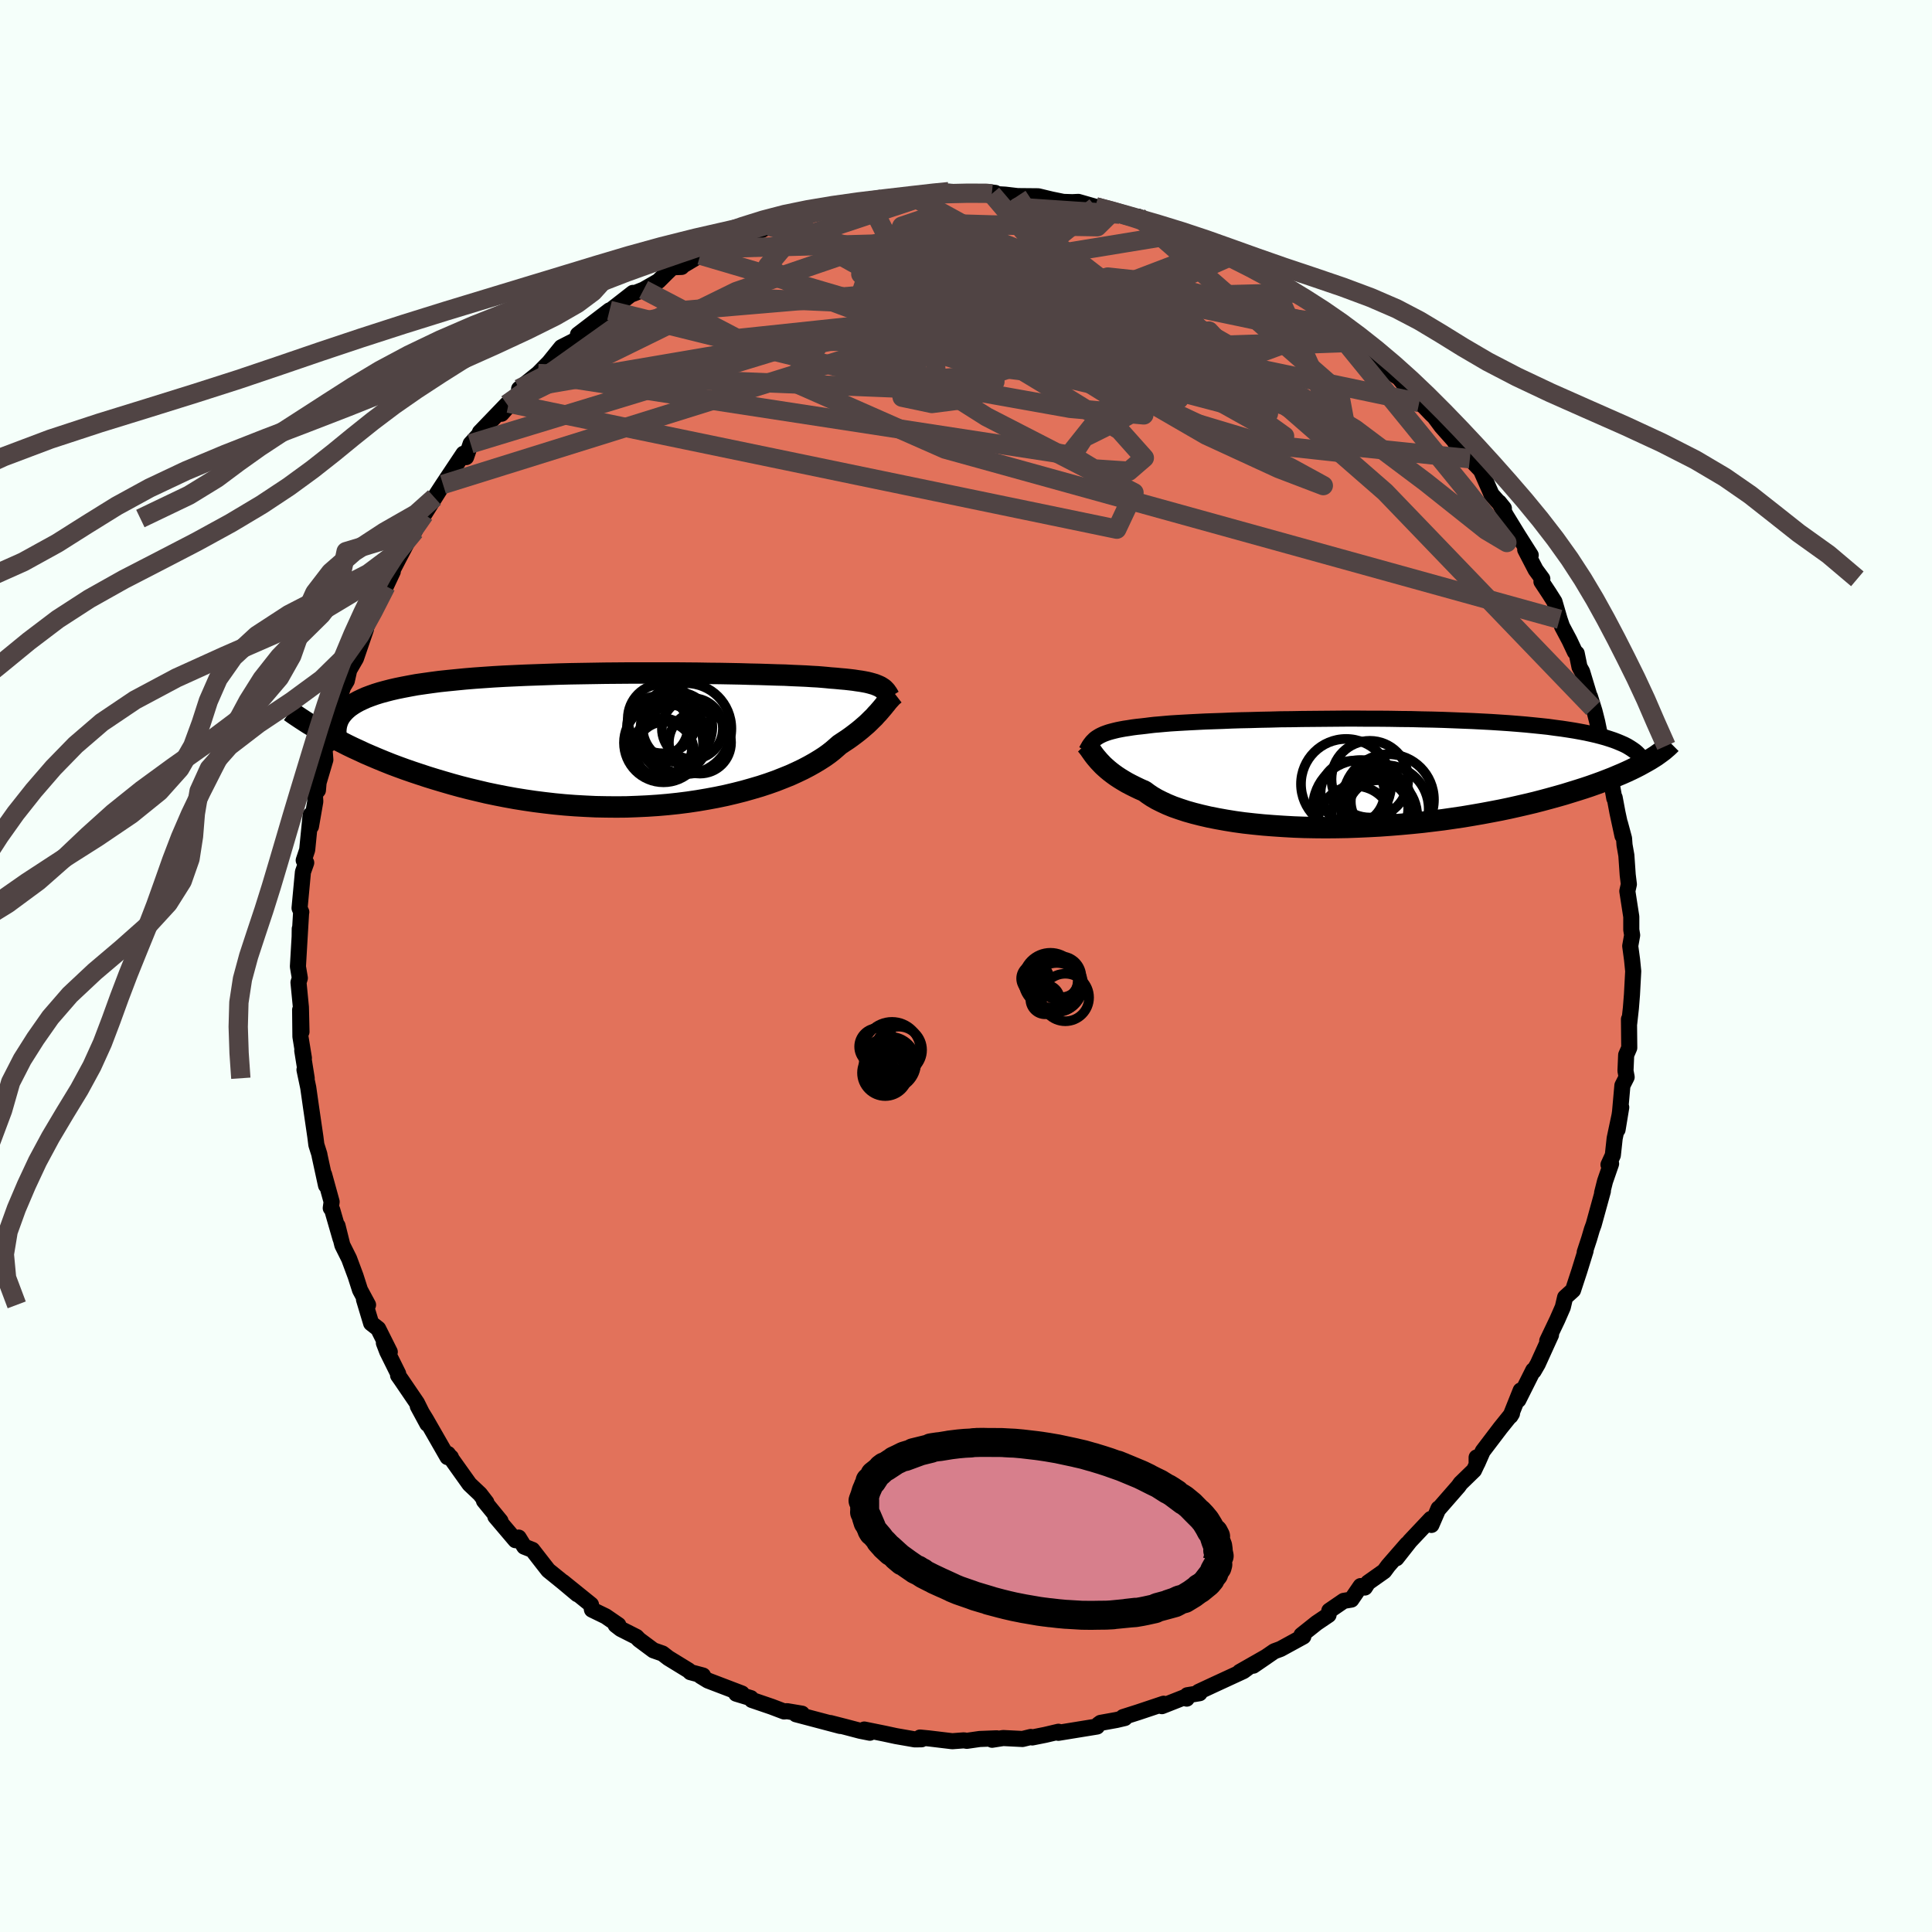 <svg xmlns="http://www.w3.org/2000/svg" width="500" height="500" viewBox="-100 -100 200 200"><defs><clipPath id="c"><path d="m25.74-5.44-.17-.08-.19-.08-.2-.08-.24-.07-.25-.07-.28-.07-.31-.06-.34-.06-.36-.05-.39-.06-.42-.05-.45-.05-.48-.04-.51-.05-.54-.04-.39-.04-.45-.04-.5-.04-.57-.03-.62-.04-.68-.03-.73-.03-.78-.04-.84-.02-.88-.03-.93-.03-.97-.02-1.01-.03-1.04-.02-1.08-.02-1.11-.01-1.13-.02-1.16-.01-1.18-.01H-.27l-1.23.01-1.22.01-1.21.02-1.21.02-1.2.02-1.19.03-1.17.04-1.15.04-1.13.04-1.1.05-1.08.05-1.06.06-1.02.07-.99.07-.97.08-.92.09-.9.09-.85.09-.83.11-.78.11-.76.11-.71.13-.68.13-.64.13-.61.14-.58.15-.55.15-.51.16-.48.17-.45.17-.42.19-.38.18-.36.2-.32.2-.3.21-.26.22-.23.22-.21.24-.18.23-.15.25-.12.25-.64 1.69.53.28.55.28.57.29.58.28.61.28.62.29.65.28.66.28.68.28.7.28.72.27.74.27.75.26.78.26.79.26.81.25.84.25.86.25.87.24.9.23.92.22.93.22.96.2.97.19.99.18 1 .16 1.02.15 1.03.13 1.04.12 1.05.1 1.06.08 1.07.06 1.07.05 1.07.02 1.08.01L-.48 7l1.07-.04 1.07-.05 1.06-.07 1.05-.09 1.04-.11 1.03-.13 1.01-.15 1-.17.97-.18.96-.2.93-.22.91-.23.88-.25.85-.25.82-.27.79-.28.76-.3.72-.29.68-.31.65-.31.61-.32.57-.32.53-.32.5-.32.45-.32.41-.32.37-.32.34-.3.42-.28.41-.27.38-.27.36-.27.35-.27.32-.26.3-.26.29-.25.26-.25.25-.25.24-.23.21-.24.21-.22.18-.21.18-.21"/></clipPath><clipPath id="b"><path d="m-26.3-3.72.18-.11.2-.1.22-.1.24-.09.26-.09.28-.08.31-.08.33-.08.35-.07.38-.07.41-.06.43-.07.46-.06.48-.05.51-.06.39-.05.44-.05.49-.04.55-.05.59-.05.63-.04.69-.04.73-.04.78-.04.81-.04.86-.03.9-.03.93-.04.96-.03.99-.02 1.03-.03 1.04-.02 1.07-.03 1.09-.01 1.1-.02 1.12-.01 1.13-.01 1.14-.01 1.14-.01H.48l1.14.01h1.14l1.14.01 1.12.02 1.11.01 1.1.03 1.09.02 1.07.03 1.05.04 1.02.04 1.01.04.98.05.96.05.92.06.9.06.88.07.84.07.81.08.79.08.75.08.72.1.7.09.66.1.63.1.61.11.58.11.55.12.52.12.5.13.47.13.44.14.42.14.39.15.36.15.34.15.31.16.28.17.26.17.24.17 1.21 1.09-.36.2-.38.21-.41.21-.43.21-.45.21-.47.21-.5.21-.52.22-.54.21-.57.22-.58.21-.62.22-.63.21-.66.21-.68.21-.71.22-.74.21-.76.21-.78.21-.81.21-.84.2-.87.2-.89.2-.91.19-.94.18-.96.18-.98.17-1.01.17-1.02.15-1.04.15-1.06.13-1.08.13-1.09.11-1.09.1L4 5.4l-1.12.08-1.12.06-1.12.05-1.12.04-1.12.02-1.12.01-1.1-.01-1.1-.02-1.09-.04-1.07-.06-1.05-.07-1.03-.08-1.01-.1-.99-.11-.95-.13-.93-.15-.89-.16-.86-.17-.82-.19-.79-.2-.74-.21-.7-.23-.66-.23-.61-.25-.56-.26-.52-.26-.48-.28-.42-.28-.39-.29-.48-.21-.46-.22-.44-.22-.42-.22-.39-.23-.36-.22-.35-.23-.32-.23-.29-.22-.28-.23-.25-.22-.24-.22-.21-.22-.2-.21-.18-.21"/></clipPath><filter id="a"><feTurbulence baseFrequency=".05" numOctaves="3" result="noise" type="noise"/><feDisplacementMap in="SourceGraphic" in2="noise" scale="2"/></filter></defs><rect width="100%" height="100%" x="-100" y="-100" fill="#F5FFFA"/><path fill="#E2725B" stroke="#000" stroke-linejoin="round" stroke-width="1.667" d="m68.95-.66.12 1.2-.13 2.43-.11 1.38-.18 1.62-.02-.46.03 2.96-.32.74-.07 1.64.12.65-.44.87-.24 2.7-.26 1.87.38-2.31-.68 3.21-.19 1.75-.45.98.27-.1-.63 1.82-.3 1.19.08-.17-.95 3.45-.19.52-.28.95-.46 1.4.09-.15-.65 2.1-.65 1.98-.82.74-.24 1.02-.57 1.3-1.04 2.18.39-.61-.24.52-1.13 2.49-.43.74-.04-.09-1.54 3.07.24-.98-1.06 2.65.16-.26-1.2 1.49-1.83 2.41-.55 1.25-.08-.61v.76l-.27.57-1.39 1.35-.22.31-2.13 2.44.07-.15-.74 1.71-.06-.62-2.16 2.29-1.4 1.78 1.1-1.47-1.95 2.24-.42.57-1.67 1.18-.33.51-.44-.15-.96 1.4-.79.13-1.49 1.02-.08.44-1.23.83-1.57 1.25.19.15-2.36 1.29-.65.24-2.17 1.49 1.36-.93-2.77 1.58 1.09-.61-.7.52-3.14 1.45-1.5.7.1.14-1.27.21-.06.35.22-.32-2.79 1.1.18-.25-2.63.88-1.57.5.18.1-.85.2-1.66.3-.22.16-.15.22-4 .65.01-.11-1.36.32-1.35.27-.15-.05-.86.21-2-.1-1.15.18.48-.15-1.77.07-1.32.19-.31-.05-1.2.09-2.42-.29-.92-.09.16.18-.7.01-1.95-.34-1.16-.25-2.12-.43.58.33-1.01-.2-1.52-.4-1.56-.4 1.02.3-4.58-1.21.62-.06-1.55-.26-.3.03-1.29-.49-2.05-.7-.1-.19-1.52-.46.59-.02-3.51-1.34-.77-.47.25-.05-1.31-.35-.15-.16-2.12-1.3-.61-.47-.94-.33-1.48-1.1-.28-.29-1.62-.82-.53-.41h.28l-1.31-.9-1.42-.69-.1-.52-2.91-2.35 1.49 1.27-1.48-1.24-1.52-1.23-.54-.69-1.11-1.43-.84-.33-.58-.94-.33.27-2.08-2.45.53.46-1.71-2.09.25.17-.66-.86-1.09-1.03-2.23-3.13-.03.06.34.29-.35-.02-2.23-3.89-.85-1.38.99 1.83-1.08-2.17-1.66-2.44-.29-.41.01-.17-1.14-2.3-.34-.89.61.93-1.2-2.4-.73-.57-.74-2.46.42.56-.83-1.54-.46-1.44-.67-1.8-.7-1.4-.5-2.01.31 1.33-.86-2.98-.15-.18.09-.65-.78-2.83.2 1.13-.66-3.04-.03-.18-.31-.98-.1-.8-.46-3.15-.28-1.97-.39-1.85.23.88-.46-2.86.17.77-.36-2.22-.03-2.77.14 2.27-.06-2.54-.25-2.57.14-.45-.2-1.19.18-3.09.01-.82-.01.83.15-2.52.02-.04-.18-.41.35-3.74.34-.96-.26-.25.36-1.08.36-3.63.03 1.2.45-2.59-.05-.76.32-.39.07-.8.7-2.36-.09-1.18.02.14.79-2 .38-2.14.06-.32.68-2.04.38-.63.25-1.12.7-1.21 1.04-3.04-.72 1.6 1.25-3 .3-.43.89-1.9.34-.7.71-1.51-1.28 2.28 1.86-3.58.83-1.58-.24.31 1.11-1.64.45-1.28.53-.44 1.86-2.96-.8 1.22.88-1.35 2.12-3.18.07-.02.2.37.47-1.38 1.46-1.59-.5.4 2.8-2.91-.56.99.89-1.01-.15-.08 1.49-1.41-.41-.08 1.97-1.58 1.34-1.36-.42.47 1.48-1.83 1.69-.86.98-1.15-.95.69 3.27-2.5-.95.81 1.42-1.1 1.95-1.52-.05.12 1.16-.46 1.53-.88.86-.86.59-.57.95-.04.12-.14 1.81-1.08 1.88-.7.19-.07.99-.65-.31.32 1.83-.68 2.59-1.19 1.04-.5-.33.04 1.27-.2 2.24-.65.62-.11 1.06-.21.33-.15 1.89-.56-.46.1 2.71-.29-.34-.03.6-.05 1-.21 2.95-.38.54.01 1.62-.16 1.03-.2-.28-.06 1.07.01 2.21.17.57-.12 2.03.08-.69-.08.33.18 1.39.08 1.27.15 2.15.02 1.37.33 1.22.25.94.03.62-.03 1.78.51 1.88.38-1.02-.16 1.64.54 2.54.53-.62-.27 1.57.76 1.25.51 1.02.27.38.26 1.67.42-.08-.02 2.04 1.11.18.05 1.49.78 2.57 1.42.95.48.71.45.26.23 1.21.38.06.51 1.07.4.09-.12 1.7 1.24.73.69 1.97 1.56.19-.12 1.94 1.58-.87-.74.89.88 1.49 1.4 2.21 1.89-.79-.31-.02-.01 1.1.73 2.11 2.56.5.4.76.79.3.28.74 1 1.27 1.43 1.06 1.59.29.39.32-.06 1.15 1.2 1.02 2.32.05.14 1.3 1.47-.5-.62.71 1.35 1.27 2.07 1.3 2.05-.57-.57 1.08 2.08.69.94-.09.29.8 1.21.55.87.53 1.82.25.73.77 1.45.56 1.19.19.16.29 1.41.27.48 1.14 3.78-.33-1.2.47 1.5.28 1.11.31 1.49.4 1 .42 1.41-.08.01.72 4.01.04-.07.29 1.55.52 2.41-.26-1.3.42 1.56.05.68.19 1.08.14 2.02.12.97-.16.71.41 2.65v1.35l.09.56-.2 1.12.19 1.41.12 1.2" filter="url(#a)"/><path fill="#fff" d="m-26.3-3.72.18-.11.2-.1.22-.1.24-.09.26-.09.28-.08.31-.08.33-.08.35-.07.38-.07.41-.06.43-.07.46-.06.48-.05.51-.06.39-.05.44-.05.49-.04.55-.05.59-.05.63-.04.69-.04.73-.04.78-.04.81-.04.86-.03.9-.03.93-.04.96-.03.99-.02 1.03-.03 1.04-.02 1.07-.03 1.09-.01 1.1-.02 1.12-.01 1.13-.01 1.14-.01 1.14-.01H.48l1.14.01h1.14l1.14.01 1.12.02 1.11.01 1.1.03 1.09.02 1.07.03 1.05.04 1.02.04 1.01.04.98.05.96.05.92.06.9.06.88.07.84.07.81.08.79.08.75.08.72.1.7.09.66.1.63.1.61.11.58.11.55.12.52.12.5.13.47.13.44.14.42.14.39.15.36.15.34.15.31.16.28.17.26.17.24.17 1.21 1.09-.36.2-.38.21-.41.21-.43.21-.45.21-.47.21-.5.21-.52.22-.54.21-.57.22-.58.21-.62.22-.63.21-.66.21-.68.21-.71.22-.74.21-.76.21-.78.21-.81.21-.84.2-.87.2-.89.2-.91.19-.94.18-.96.18-.98.17-1.01.17-1.02.15-1.04.15-1.06.13-1.08.13-1.09.11-1.09.1L4 5.4l-1.12.08-1.12.06-1.12.05-1.12.04-1.12.02-1.12.01-1.1-.01-1.1-.02-1.09-.04-1.07-.06-1.05-.07-1.03-.08-1.01-.1-.99-.11-.95-.13-.93-.15-.89-.16-.86-.17-.82-.19-.79-.2-.74-.21-.7-.23-.66-.23-.61-.25-.56-.26-.52-.26-.48-.28-.42-.28-.39-.29-.48-.21-.46-.22-.44-.22-.42-.22-.39-.23-.36-.22-.35-.23-.32-.23-.29-.22-.28-.23-.25-.22-.24-.22-.21-.22-.2-.21-.18-.21" filter="url(#a)" transform="translate(39.95 -19.98)"/><path fill="#fff" d="m25.74-5.44-.17-.08-.19-.08-.2-.08-.24-.07-.25-.07-.28-.07-.31-.06-.34-.06-.36-.05-.39-.06-.42-.05-.45-.05-.48-.04-.51-.05-.54-.04-.39-.04-.45-.04-.5-.04-.57-.03-.62-.04-.68-.03-.73-.03-.78-.04-.84-.02-.88-.03-.93-.03-.97-.02-1.01-.03-1.04-.02-1.08-.02-1.11-.01-1.13-.02-1.16-.01-1.18-.01H-.27l-1.23.01-1.22.01-1.21.02-1.21.02-1.2.02-1.19.03-1.17.04-1.15.04-1.13.04-1.1.05-1.08.05-1.06.06-1.02.07-.99.07-.97.08-.92.09-.9.09-.85.09-.83.11-.78.11-.76.11-.71.13-.68.13-.64.13-.61.14-.58.15-.55.15-.51.16-.48.17-.45.17-.42.19-.38.18-.36.2-.32.2-.3.21-.26.22-.23.22-.21.24-.18.23-.15.25-.12.25-.64 1.69.53.28.55.28.57.29.58.28.61.28.62.29.65.28.66.28.68.28.7.28.72.27.74.27.75.26.78.26.79.26.81.25.84.25.86.25.87.24.9.23.92.22.93.22.96.2.97.19.99.18 1 .16 1.02.15 1.03.13 1.04.12 1.05.1 1.06.08 1.07.06 1.07.05 1.07.02 1.08.01L-.48 7l1.07-.04 1.07-.05 1.06-.07 1.05-.09 1.04-.11 1.03-.13 1.01-.15 1-.17.97-.18.96-.2.93-.22.91-.23.88-.25.85-.25.82-.27.79-.28.76-.3.72-.29.68-.31.65-.31.61-.32.57-.32.53-.32.5-.32.45-.32.41-.32.37-.32.34-.3.42-.28.41-.27.38-.27.36-.27.35-.27.32-.26.3-.26.29-.25.26-.25.25-.25.24-.23.21-.24.21-.22.18-.21.18-.21" filter="url(#a)" transform="translate(-34.64 -23.47)"/><g fill="none" stroke="#000" transform="translate(39.95 -19.98)"><path stroke-linejoin="round" stroke-width="1.667" d="m-27.48-2.29.09-.18.1-.17.09-.16.1-.15.11-.14.11-.14.13-.13.13-.13.15-.12.17-.11.18-.11.2-.1.22-.1.24-.09.26-.09.28-.08.31-.08.33-.08.35-.07.38-.07.41-.06.43-.07.46-.06.48-.05.51-.06.39-.05.44-.05.49-.04.55-.05.59-.05.63-.04.69-.04.73-.04.78-.04.81-.04.86-.03.9-.03.93-.04.96-.03.99-.02 1.03-.03 1.04-.02 1.07-.03 1.09-.01 1.1-.02 1.12-.01 1.13-.01 1.14-.01 1.14-.01H.48l1.14.01h1.14l1.14.01 1.12.02 1.11.01 1.1.03 1.09.02 1.07.03 1.05.04 1.02.04 1.01.04.98.05.96.05.92.06.9.06.88.07.84.07.81.08.79.08.75.08.72.1.7.09.66.1.63.1.61.11.58.11.55.12.52.12.5.13.47.13.44.14.42.14.39.15.36.15.34.15.31.16.28.17.26.17.24.17.21.18.19.19.17.19.14.19.12.19.1.2.07.21.06.21.04.21.02.22" filter="url(#a)"/><path stroke-linejoin="round" stroke-width="2.222" d="m-27.57-3 .1.1.1.12.1.13.11.14.11.16.12.17.12.17.14.19.15.19.17.2.18.21.2.21.21.22.24.22.25.22.28.23.29.22.32.23.35.23.36.22.39.23.42.22.44.22.46.22.48.21.39.29.42.28.48.28.52.26.56.26.61.25.66.23.7.23.74.21.79.2.82.19.86.17.89.16.93.15.95.13.99.11 1.01.1 1.03.08 1.05.07 1.07.06 1.09.04 1.1.02 1.1.01 1.12-.01 1.12-.02 1.12-.04 1.12-.05 1.12-.06L4 5.4l1.11-.09 1.09-.1 1.09-.11 1.08-.13 1.06-.13 1.04-.15 1.02-.15 1.01-.17.98-.17.96-.18.94-.18.91-.19.89-.2.87-.2.84-.2.81-.21.78-.21.76-.21.74-.21.71-.22.68-.21.66-.21.63-.21.62-.22.58-.21.57-.22.54-.21.52-.22.5-.21.47-.21.45-.21.43-.21.41-.21.38-.21.36-.2.35-.2.32-.2.3-.19.28-.2.26-.19.24-.18.22-.19.21-.18.19-.18.17-.17" filter="url(#a)"/><circle cx="2.343" cy="4.485" r="4.424" clip-path="url(#b)" filter="url(#a)"/><circle cx="3.788" cy="2.765" r="4.704" clip-path="url(#b)" filter="url(#a)"/><circle cx="1.858" cy=".64" r="3.972" clip-path="url(#b)" filter="url(#a)"/><circle cx="-.602" cy="1.145" r="4.67" clip-path="url(#b)" filter="url(#a)"/><circle cx="2.738" cy="3.915" r="3.17" clip-path="url(#b)" filter="url(#a)"/><circle cx=".063" cy="2.045" r="3.306" clip-path="url(#b)" filter="url(#a)"/><circle cx=".343" cy="5.21" r="3.868" clip-path="url(#b)" filter="url(#a)"/><circle cx=".898" cy="3.59" r="4.93" clip-path="url(#b)" filter="url(#a)"/><circle cx="3.423" cy="3.705" r="4.526" clip-path="url(#b)" filter="url(#a)"/><circle cx="3.008" cy="2.96" r="3.122" clip-path="url(#b)" filter="url(#a)"/></g><g fill="none" stroke="#000" transform="translate(-34.64 -23.47)"><path stroke-linejoin="round" stroke-width="2.222" d="m26.72-4.34-.08-.13-.07-.13-.08-.13-.08-.11-.08-.12-.1-.1-.1-.11-.11-.09-.14-.09-.14-.09-.17-.08-.19-.08-.2-.08-.24-.07-.25-.07-.28-.07-.31-.06-.34-.06-.36-.05-.39-.06-.42-.05-.45-.05-.48-.04-.51-.05-.54-.04-.39-.04-.45-.04-.5-.04-.57-.03-.62-.04-.68-.03-.73-.03-.78-.04-.84-.02-.88-.03-.93-.03-.97-.02-1.01-.03-1.04-.02-1.08-.02-1.11-.01-1.13-.02-1.16-.01-1.18-.01H-.27l-1.23.01-1.22.01-1.21.02-1.21.02-1.2.02-1.19.03-1.17.04-1.15.04-1.13.04-1.1.05-1.08.05-1.06.06-1.02.07-.99.07-.97.08-.92.09-.9.09-.85.09-.83.11-.78.11-.76.11-.71.13-.68.13-.64.13-.61.14-.58.15-.55.15-.51.16-.48.17-.45.17-.42.19-.38.18-.36.2-.32.2-.3.21-.26.22-.23.22-.21.24-.18.23-.15.25-.12.25-.09.26-.07.27-.04.27-.02.28.01.29.02.29.06.3.07.3.1.32.11.31" filter="url(#a)"/><path stroke-linejoin="round" stroke-width="2.222" d="m27.29-4.69-.13.1-.13.11-.13.12-.12.14-.13.14-.14.16-.13.17-.15.18-.15.19-.17.2-.18.21-.18.21-.21.22-.21.24-.24.23-.25.25-.26.25-.29.25-.3.26-.32.26-.35.27-.36.27-.38.27-.41.27-.42.28-.34.3-.37.32-.41.32-.45.32-.5.32-.53.32-.57.32-.61.32-.65.31-.68.31-.72.29-.76.3-.79.28-.82.27-.85.25-.88.25-.91.23-.93.22-.96.2-.97.18-1 .17-1.01.15-1.03.13-1.04.11-1.05.09-1.06.07-1.07.05L-.48 7l-1.07.01L-2.63 7l-1.07-.02-1.07-.05-1.07-.06-1.06-.08-1.05-.1-1.04-.12-1.03-.13-1.02-.15-1-.16-.99-.18-.97-.19-.96-.2-.93-.22-.92-.22-.9-.23-.87-.24-.86-.25-.84-.25-.81-.25-.79-.26-.78-.26-.75-.26-.74-.27-.72-.27-.7-.28-.68-.28-.66-.28-.65-.28-.62-.29-.61-.28-.58-.28-.57-.29-.55-.28-.53-.28-.51-.28-.49-.27-.47-.28-.46-.27-.44-.26-.42-.27-.4-.26-.39-.26-.37-.25-.35-.25" filter="url(#a)"/><circle cx="3.441" cy="1.199" r="3.006" clip-path="url(#c)" filter="url(#a)"/><circle cx="4.771" cy="-1.251" r="3.612" clip-path="url(#c)" filter="url(#a)"/><circle cx="7.101" cy=".334" r="3.218" clip-path="url(#c)" filter="url(#a)"/><circle cx="2.706" cy="-1.291" r="3.16" clip-path="url(#c)" filter="url(#a)"/><circle cx="3.216" cy="-2.136" r="3.588" clip-path="url(#c)" filter="url(#a)"/><circle cx="4.426" cy=".004" r="3.516" clip-path="url(#c)" filter="url(#a)"/><circle cx="3.326" cy=".359" r="4.094" clip-path="url(#c)" filter="url(#a)"/><circle cx="5.651" cy="-1.106" r="4.7" clip-path="url(#c)" filter="url(#a)"/><circle cx="6.316" cy="-1.101" r="3.156" clip-path="url(#c)" filter="url(#a)"/><circle cx="3.216" cy=".874" r="3.054" clip-path="url(#c)" filter="url(#a)"/></g><g fill="none" stroke="#504444" stroke-linejoin="round" stroke-width="2"><path d="m25.86-74.21-27.4 10.46 3-.04 2.66-3.06-.33-2.3-.69-.05 1.27 2.04 3.42 2.85 4.13 2.09 3.5.45 2.6-1.04 2.17-1.65 2.05-1.34 1.59-.53.29.32-1.72.9-3.86 1.22-5.16 1.27-4.6.98-2.07.22.29-1.02-2.26-2.03-13.95.6-44.93 14.02" filter="url(#a)"/><path d="m15.91-77.83-10.55-.71-1 1.18 5.37 2.95 4.6 3.56.29 2.6-2.91 1.03-3.38-.15-2.65-.67-2.56-.62-2.6-.09-.36 1.03 5.24 2.58 10.16 3.55 1.36 1.08-44.43-13.08" filter="url(#a)"/><path d="m-9.97-79.09 1.94 3.87 8.51.95 3.27.47-.26 1.31-1.38 2.05-.82 2.33.54 2.51 1.18 2.64-.02 2.48-2.47 1.73-4.05.52-3.08-.65-.27-1.4 1.54-1.67.83-1.44.41-.36 4.98 1.54 8.25.99-28.43-15.84" filter="url(#a)"/><path d="M38.86-66.31.91-71.65l-8.09.06 8.46 2 10.43 2.56 4.4 1.96-2.28.71-5.49-.55-4.83-1.48-2.27-1.96-.28-1.98-.38-1.46-2.4-.39-4.5 1.09-3.86 2.78 1.63 4.7 10.68 6.76L17.39-49l-1.78 3.78-62.95-13.04" filter="url(#a)"/><path d="m5.33-79.7 5.72 8.71-1.06 6.53-5.85-.79-4.59-3.52-3.23-2.77-2.9-.9-2.51.66-1.5 1.32-.34 1.04.43.21.94-.62 1.85-.94 3.4-.65H.52l4.89.53 2.69.78L6.04-69l-10.06 1.97-19.67 2.08-9.68-5.07" filter="url(#a)"/><path d="M46.92-58.33 22.26-63.5l-1.82.67-4.19-.74-7.07-.81-4.95.31.62 1.86 5.24 3.16 5.81 3.58 2.56 2.87-1.6 1.38-3.62-.24-2.25-1.36 1.23-1.88 4.13-2.05 3.95-2.3-.42-2.86-8.01-3.39-15.49-3-18.29-.81-14.44 2.99-11.17 7.96" filter="url(#a)"/><path d="M64.92-26.69 43.39-49.07 28.86-61.74l-3.71-3.99-1.39.32-4.61 1.17-7.99.52-8.3-.26-5.31-.55-.41-.2 4.66.67 8.4 1.7 9.69 2.35 7.94 2.09 3.48.73-2.4-1.35-7.65-3.36-10.36-4.38-9.48-3.77-5.26-1.37 1.51 2.35 9.74 5.88 13.15 4.28L2.67-79.93" filter="url(#a)"/><path d="m-46.26-59.75 15.73-8 20.46-1.74L5.4-66.76l3.65 3.39-6.49 2.17-9.45.72-5.43-.41 1.54-1.25 7.02-1.84L4.8-66.1l6.34-1.9 2.43-1.03-.67.36-1.17 1.75.99 2.24 3.59 1.09 2.59-1.28-5.67-2.67-21.73.45-42.78 13.03" filter="url(#a)"/><path d="M40.82-64.59 3.87-72.36l-14.13-.17 2.42 2.04 10.6 2.01 9.93.88 3.98-.56-2.71-1.51-7.02-1.63-7.71-1.04-5.25-.14-1.16.76 2.61 1.48 4.59 1.99 4.52 2.26L8-63.81l2.93 1.63 3.53.57 4.34-.59 3.33-1.34-1.69-2.28-11.79-6.03-14.41-7.91" filter="url(#a)"/><path d="m27.35-73.43-6.33 2.81-1.17 4.06 4.2 2.21.61-.89-5.12-2.78-8.27-2.92-8.15-1.95-6.26-.75-4.2.19-2.58.73-.97 1.1 1.46 1.47 4.92 1.94 8.63 2.49 10.99 2.67 10.63 1.32 6.95-2.57 8.13-.29" filter="url(#a)"/><path d="m-18.36-77.22 16.84 9.56-9.65 2.97-7.9.07-1.13-.64 5.93.01 10.95 1.49 12.24 2.58L18.35-59l3.7.31-2.51-1.95-6.66-3.18-7.33-2.69-4.84-.88-.7.97 3.63 1.81 7.83 1.91 12.46 2.77 13.96 2.87-6.31-14.02" filter="url(#a)"/><path d="M61.45-35.89-2.17-53.51l-15.96-7.04 3.02-3.9 7.64-1.74 8.09-.41 6.89.15 4.08.13.66-.25-1.74-.72-2.14-1.01-.98-.98.41-.72.69-.44-.62-.39-2.9-.6-4.74-.97-4.81-1.3-2.67-1.48.61-1.4 2.75-.93 1.28.16-5.28 2.09-15.89 5.44-23.56 11.56" filter="url(#a)"/><path d="m-20.34-76.56 28.2 6.95 17.23 5.95 2.44-.4-4.52-2.59-4.04-1.77-.53-.28 1.85.64 1.33.94-1.36.94-4.04.83-4.17.56-.67.14 3.64-.64 1.04-1.65-15.75-.74-46.57 7.93" filter="url(#a)"/><path d="m-3.6-79.91-14.82 4.93-2.1 2.5 2.39 1.83 3.49 1.59 4.31 1.6 5.94 1.61 7.72 1.71L12-62.23l8.11 1.89 6.08 1.17 3.55.04 2.13-.47 2.96.72 5.44 3.3 7.28 5.46 6.29 5 2.15 1.28-4.19-5.38-15.1-18.53" filter="url(#a)"/><path d="m-44.29-61.33 54.97 8.43 6.94-8.71-3.65-6.81-6.42-3.38-6.84-1.15-4.8.35-.7 1.51 3.6 2.21 6.1 2.15 5.99 1.35 4.16.27 2.44-.4 2.12-.21 3.01.58 3.54 1.21 2.1.87-1.45-.54-5.18-2.18-6.11-2.88-2.83-2.08 1.98-.58 4.66.5 20.59 5.35" filter="url(#a)"/><path d="m34.27-69.68-39.06 1.01-3.23 3.05L2.6-64.3l8.33-.48 2.38-1.33-1.07-1.22-1.74-.91-1.26-.82-.8-.86-.53-.68-.17-.14.42.61 1.01 1.33 1.35 1.83 1.54 2.25L14.33-62l4.08 3.31 6.46 3.74 7.49 3.45 4.63 1.77-3.44-1.88-14.46-6.84-18.4-9.89 12.72-10.25" filter="url(#a)"/><path d="m-44.29-61.33 41.32 1.67-.28-3.94-2.61-2.56 1.38-.76 2.84.1 1.51.13-.09-.34-.35-1 .65-1.5 1.94-1.59 2.72-1.23 2.89-.5 2.71.49 2.53 1.58 2.25 2.53 1.47 2.91.02 2.35-1.83.9-3.94-.85-6.9-2.08-9.82-2.6-3.25-3.05 31.18-5.1" filter="url(#a)"/><path d="m-25.63-74.29 24.98-.69L5-72.53l8.54 6.29 10.56 6.61 7.16 4.01 1.72.77-2.13-1.53-3.13-2.44-2.12-2.26-.82-1.66-.49-1.27-.96-1.03-.34.2 4.28 3.62 13.39 7.52 11.5 1.19" filter="url(#a)"/><path d="m15.29-78.21-1.7 1.68-11-.19-6.14-.18 1.14.41 6.03 1.6 8 3.16 7.94 4.4 6.35 4.51 3.3 3.06-.8.46-4.67-2.21-6.66-3.79-5.89-3.7-3.21-2.23-.81-.23-.63 1.42L4-67.77l-3.91 2.3-1.89 1.63 5.16.35 37.44-1.24" filter="url(#a)"/><path d="m17.83-77.57 20.81 18.18 1.17 6.35-8.65-.94-8.37-2.51-4.06-2-.06-1.2 1.63-.74.89-.97-1-1.69-2.44-2.34-2.71-2.32-2.27-1.44-1.92-.03-1.71 1.51-.61 2.72 2.09 3.33 4.79 2.98 3 1.63-7.63-.68-24.25-4.33-23.43-5.81" filter="url(#a)"/><path d="m-1.78-80.16-1.55.15-2.38.27-2.67.31-2.73.33-2.69.38-2.57.43-2.39.49-2.22.58-2.11.66-2.09.73-2.18.81-2.35.87-2.56.93-2.75.99-2.93 1.04-3.08 1.11-3.22 1.17-3.34 1.27-3.41 1.35-3.4 1.47-3.26 1.56-3.03 1.62-2.75 1.65-2.55 1.63-2.45 1.58-2.39 1.54-2.31 1.52-2.19 1.56-2.21 1.65-2.9 1.78-5.03 2.41" filter="url(#a)"/><path d="m-8.71-79.38-1.77.29-2.01.35-2.33.43-2.57.5-2.57.6-2.45.68-2.36.77-2.43.83-2.62.9-2.8.95-2.84 1.02-2.72 1.07-2.47 1.14-2.23 1.22-2.12 1.3-2.14 1.39-2.3 1.49-2.45 1.55-2.53 1.6-2.48 1.62-2.33 1.62-2.16 1.63-2.04 1.63-2.04 1.67-2.17 1.71-2.45 1.79-2.81 1.86-3.2 1.91-3.54 1.94-3.76 1.95-3.78 1.95-3.58 2.01-3.26 2.11-2.99 2.27-2.94 2.41-3.01 2.43-1.8 2.26" filter="url(#a)"/><path d="m-9.71-79.17-.95.16-1.78.32-2.3.47-2.79.58-3.26.69-3.57.77-3.64.83-3.51.88-3.37.93-3.33.99-3.48 1.06-3.76 1.14-4.08 1.24-4.31 1.31-4.42 1.38-4.36 1.41-4.25 1.42-4.18 1.43-4.26 1.44-4.5 1.44-4.81 1.5-5.08 1.57-5.09 1.67-4.8 1.81-4.23 1.92-3.69 2.03-3.55 2.08-4.02 2.13-4.98 2.14-5.89 2.06-6.12 1.82-5.61 1.83" filter="url(#a)"/><path d="m-22.93-75.37-5.33.54-4.8.84-2.58.96-1.19 1.02-.76 1.08-1.02 1.13-1.62 1.21-2.28 1.31-2.84 1.41-3.26 1.52-3.58 1.6-3.82 1.63-3.98 1.64-4.09 1.63-4.16 1.61-4.21 1.61-4.2 1.65-4.08 1.71-3.79 1.79-3.4 1.86-3.08 1.91-3.07 1.94-3.52 1.94-4.41 1.97-5.42 2.01-6.12 2.12-6.11 2.27-5.25 2.41-3.94 2.54-3.35 2.74-4.74 3.38m81.91-26.11-1.9 1.7-3.29 1.88-3.15 2.06-2.42 2.11-1.63 2.12-.96 2.13-.65 2.17-.78 2.22-1.27 2.25-1.95 2.29-2.63 2.31-3.12 2.34-3.33 2.35-3.23 2.36-2.94 2.36-2.61 2.35-2.48 2.35-2.67 2.35-3.17 2.34-3.82 2.36-4.4 2.38-4.61 2.38-4.34 2.39-3.67 2.37-2.81 2.34-2.11 2.35-1.75 2.41-1.66 2.48-1.5 2.52-1.01 2.49-.4 2.49-.29 2.69 1.03 3.03" filter="url(#a)"/><path d="m-56.08-46.76-1.24 1.78-1.69 2.12-2 2.16-2.6 2.12-3.55 2.13-4.53 2.16-5.09 2.22-4.96 2.25-4.29 2.29-3.43 2.31-2.72 2.34-2.29 2.35-2.04 2.36-1.87 2.36-1.67 2.35-1.52 2.35-1.49 2.34-1.64 2.35-1.94 2.35-2.24 2.37-2.29 2.39-1.96 2.38-1.24 2.37-.28 2.34.64 2.35 1.23 2.4 1.2 2.48.46 2.52-.7 2.49-1.51 2.49-1.44 2.68-2.21 3.03" filter="url(#a)"/><path d="m-56.61-46.32-1.42 2.27-1.22 1.77-1.12 1.75-1.05 1.89-1.02 2.08-1.02 2.24-.99 2.37-.92 2.43-.84 2.45-.77 2.4-.72 2.35-.7 2.3-.69 2.27-.69 2.3-.69 2.35-.71 2.41-.73 2.45-.77 2.45-.8 2.4-.78 2.37-.64 2.37-.37 2.42-.07 2.52.09 2.71.18 2.62" filter="url(#a)"/><path d="m-57.06-45.04-7.11 2.14-.49 2.3-.48 2.11-1.6 2.11-2.2 2.17-2.14 2.22-1.79 2.27-1.44 2.29-1.25 2.33-1.2 2.34-1.21 2.35-1.2 2.37-1.13 2.36-1.02 2.36-.9 2.35-.83 2.35-.84 2.35-.91 2.36-.97 2.38-.96 2.38-.91 2.39-.86 2.37-.9 2.37-1.08 2.38-1.31 2.41-1.5 2.46-1.48 2.49-1.34 2.49-1.15 2.46-1.04 2.44-.86 2.38-.39 2.35.23 2.45 1.05 2.79" filter="url(#a)"/><path d="m-57.06-45.04-1.75 2.13-3.07 2.3-4.13 2.12-4.08 2.1-3.33 2.17-2.41 2.22-1.59 2.26-1.01 2.3-.75 2.32-.86 2.34-1.35 2.35-2.11 2.36-2.92 2.36-3.49 2.36-3.7 2.35-3.6 2.35-3.35 2.34-3.18 2.36-3.15 2.38-3.17 2.38-3.05 2.38-2.63 2.37-1.95 2.36-1.23 2.37-.87 2.41-1.12 2.47-1.97 2.49-2.92 2.49-3.37 2.47-2.87 2.44-1.69 2.36-.99 2.22-1.88 2.46m76.55-71.42-1.33 2.61-1.37 2.48-1.63 2.3-2.31 2.26-3.11 2.28-3.45 2.3-3.02 2.32-2.06 2.33-1.06 2.34-.39 2.34-.19 2.34-.36 2.32-.81 2.31-1.45 2.3-2.12 2.31-2.66 2.36-2.83 2.4-2.56 2.4-2.02 2.33-1.55 2.21-1.36 2.15-1.21 2.36-.83 2.9-1.34 3.58m114.48-97.1 1.71.46 2.19.65 2.11.71 2.04.77 2.02.85 2.03.91 2.03.98 1.98 1 1.92 1.03 1.88 1.06 1.84 1.12L37-67.87l1.84 1.27 1.83 1.36 1.82 1.44 1.8 1.52 1.77 1.59 1.73 1.65 1.71 1.71 1.69 1.75 1.67 1.78 1.66 1.82 1.65 1.86 1.65 1.91 1.62 1.97 1.57 2.03 1.48 2.07 1.36 2.09 1.25 2.1 1.14 2.06 1.07 2.03 1.02 2.01 1.02 2.06 1.02 2.19 1.02 2.36 1.09 2.45" filter="url(#a)"/><path d="m13.41-78.59 1.72.45 2.31.65 2.41.7 2.47.76 2.5.83 2.56.91 2.68.96 2.86 1 3.02 1.01 3.05 1.04 2.92 1.09 2.66 1.15 2.37 1.24 2.22 1.33 2.28 1.41 2.56 1.5 3.02 1.57 3.47 1.64 3.81 1.69 3.94 1.74 3.8 1.76 3.47 1.77 3.03 1.79 2.63 1.82 2.44 1.92 2.59 2.05 3.09 2.21 2.98 2.52M2.67-79.93l-.58-.06L.2-80l-2.17.05-2.15.14-2.12.21-2.11.26-2.14.33-2.2.38-2.27.46-2.32.54-2.36.63-2.38.71-2.43.79-2.52.83-2.63.89-2.75.95-2.81 1.01-2.82 1.09-2.77 1.19-2.73 1.29-2.72 1.38-2.81 1.43-2.93 1.46-2.97 1.46-2.89 1.42-2.8 1.32-2.81 1.1-1.79.52" filter="url(#a)"/></g><g fill="none" stroke="#000"><circle cx="10.28" cy="3.258" r="2.46" filter="url(#a)"/><circle cx="8.192" cy="3.47" r="1.526" filter="url(#a)"/><circle cx="7.168" cy="1.29" r="1.458" filter="url(#a)"/><circle cx="7.284" cy="2.246" r="1.048" filter="url(#a)"/><circle cx="9.828" cy="1.118" r="2.116" filter="url(#a)"/><circle cx="9.4" cy="2.226" r="2.544" filter="url(#a)"/><circle cx="9.544" cy="1.362" r="2.092" filter="url(#a)"/><circle cx="8.74" cy="1.462" r="2.828" filter="url(#a)"/><circle cx="9.316" cy="1.946" r="2.808" filter="url(#a)"/><circle cx="6.944" cy="1.666" r="1.082" filter="url(#a)"/><circle cx="-7.66" cy="8.738" r="2.952" filter="url(#a)"/><circle cx="-6.964" cy="8.694" r="2.416" filter="url(#a)"/><circle cx="-7.872" cy="10.038" r="2.712" filter="url(#a)"/><circle cx="-7.976" cy="9.57" r="2.018" filter="url(#a)"/><circle cx="-7.512" cy="10.09" r="2.03" filter="url(#a)"/><circle cx="-7.712" cy="10.514" r="1.252" filter="url(#a)"/><circle cx="-9.148" cy="8.35" r="1.912" filter="url(#a)"/><circle cx="-6.512" cy="9.794" r="1.108" filter="url(#a)"/><circle cx="-8.364" cy="11.062" r="2.4" filter="url(#a)"/><circle cx="-8.948" cy="11.69" r="1.274" filter="url(#a)"/></g><path fill="#D77F8C" stroke="#000" stroke-linejoin="round" stroke-width="3" d="m26.01 61.85.06.1-.07.26-.27.39.21-.38-.25.48-.03.18-.25.3-.41.53.29-.27-.31.37-.82.67v-.07l.29-.17-.88.64-.1.07v.01l-.87.53-.49.13-.45.21-.69.23.93-.3-.31.16-.62.17-1.15.31-.29.14-.32.07-.59.13-.45.09-.64.11-.96.07.98-.11-.65.09-1.02.1-.93.09.31-.02-.72.04-.94.01-.55.01-1.02-.01.84.01-.88-.01-1.49-.09-.21-.01-.76-.07-.85-.1.02.01-.62-.08.13.02-.66-.09-1.74-.3.28.05-1.12-.22-.91-.21.18.04-.61-.15-1.32-.35.27.06-1.64-.49 1.05.32-1.01-.3-.43-.16-1.3-.45-.63-.26-.02-.01h.02l-1.02-.47-.86-.38.95.43-1.27-.6-.77-.39-.69-.45-.18-.04.68.33-.7-.35-.83-.57-1.05-.76.57.48-.74-.66-.68-.62-.41-.3.65.6-.81-.86-.33-.3.3.34-.46-.61-.73-.85.04.08.1.16-.34-.71.18.26-.5-1.17.13.6-.17-.54-.03-.19-.15-.29.02-.26-.01-.1v-.87l-.05-.1-.12.13.18-.49.15-.5.25-.57.08-.16-.12.22.18-.32v-.18l.21-.06.39-.6-.12.04.43-.34.59-.54-.24.18.35-.18.84-.55.08-.07.47-.22.54-.27.59-.18-.07.05-.44.19 1.49-.55-.61.14 1.79-.44.02-.06.17-.03.54-.08.22-.02 1.11-.18-.17.02.98-.12.67-.06.41-.02.21-.01.27-.04 1.07-.03-.73.01h.82l1.75.01.74.04.27.02-.72-.04.86.04.19.01.78.07 1.54.18.51.07-.15-.02.73.11.93.16.07.01 1.87.4.2.05.66.15.8.23.27.07.12.04.72.22.71.23.36.13 1.08.38-.66-.24.11.02.9.37 1.49.62.16.08.61.29-.68-.33 1.29.65.54.26.94.6-.8-.51 1.58.96-.86-.55.42.26 1.31.98-.38-.32.31.2.73.6.01.01.51.52.64.64-.32-.35.35.37.38.46.33.54.24.45.27.22.19.37-.12-.09-.13-.25.26.8.21.55.05.36-.05.09.09.28.06.28-.07.09-.14.5" filter="url(#a)"/></svg>